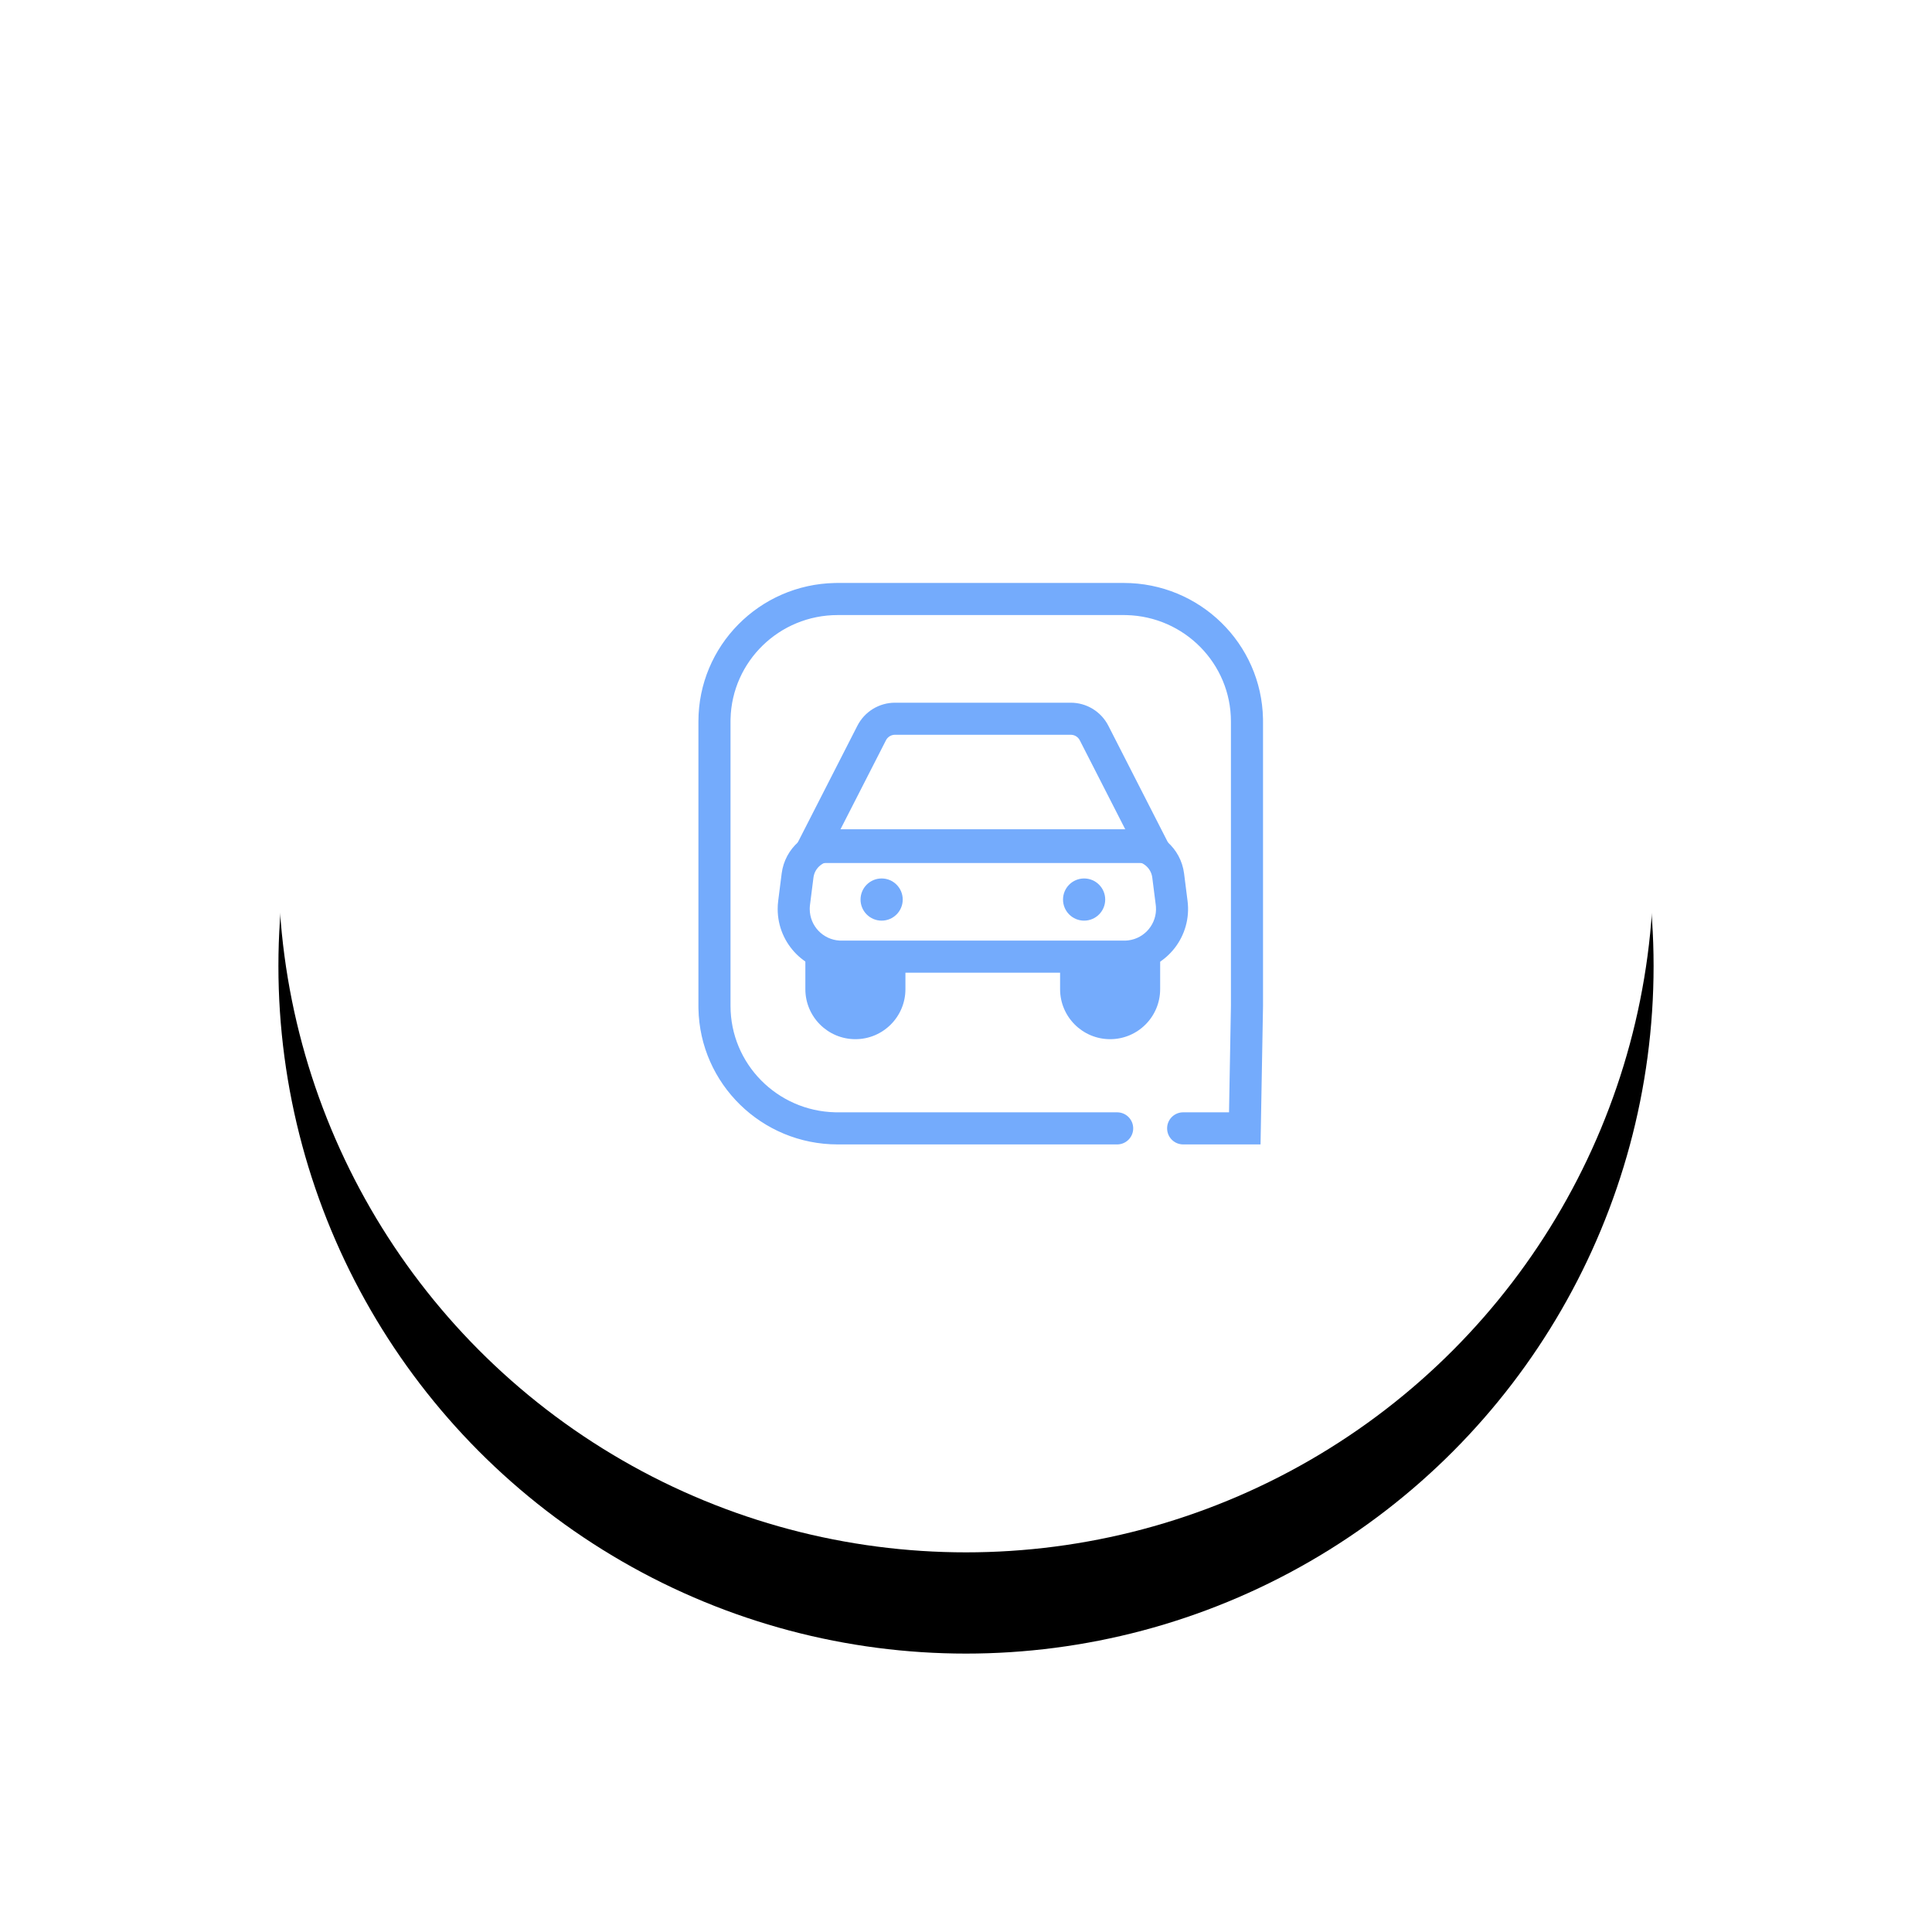 <?xml version="1.0" encoding="UTF-8"?>
<svg width="229px" height="229px" viewBox="0 0 229 229" version="1.1" xmlns="http://www.w3.org/2000/svg" xmlns:xlink="http://www.w3.org/1999/xlink">
    <!-- Generator: Sketch 60.1 (88133) - https://sketch.com -->
    <title>Automotive_inactive</title>
    <desc>Created with Sketch.</desc>
    <defs>
        <circle id="path-1-top" cx="81.5" cy="81.5" r="81.5"></circle>
        <filter x="-35.0%" y="-27.6%" width="169.9%" height="169.9%" filterUnits="objectBoundingBox" id="filter-2-top">
            <feOffset dx="0" dy="12" in="SourceAlpha" result="shadowOffsetOuter1"></feOffset>
            <feGaussianBlur stdDeviation="17" in="shadowOffsetOuter1" result="shadowBlurOuter1"></feGaussianBlur>
            <feColorMatrix values="0 0 0 0 0   0 0 0 0 0   0 0 0 0 0  0 0 0 0.032 0" type="matrix" in="shadowBlurOuter1"></feColorMatrix>
        </filter>
    </defs>
    <g id="HS_Website" stroke="none" stroke-width="1" fill="none" fill-rule="evenodd">
        <g id="Automotive_inactive" transform="translate(33, 21)">
            <g id="Oval-Copy-6">
                <use fill="black" fill-opacity="1" filter="url(#filter-2-top)" xlink:href="#path-1-top"></use>
                <use fill="#FFFFFF" fill-rule="evenodd" xlink:href="#path-1-top"></use>
            </g>
            <g id="Group-2" transform="translate(49.686, 48)" fill="#74ABFC">
                <path d="M9.564,0.098 C10.614,0.098 11.466,0.949 11.466,2 C11.466,3.001 10.694,3.821 9.712,3.897 L9.564,3.902 L4.128,3.902 L3.902,16.52 L3.902,50.226 C3.902,57.089 9.421,62.676 16.297,62.839 L16.606,62.843 L50.512,62.843 C57.427,62.843 63.048,57.356 63.212,50.532 L63.216,50.226 L63.216,16.52 C63.216,9.656 57.697,4.069 50.821,3.906 L50.512,3.902 L17.388,3.902 C16.338,3.902 15.486,3.051 15.486,2 C15.486,0.999 16.258,0.179 17.24,0.103 L17.388,0.098 L50.512,0.098 C59.52,0.098 66.846,7.275 67.017,16.2 L67.02,16.52 L67.02,50.226 C67.02,59.191 59.8,66.474 50.833,66.644 L50.512,66.648 L16.606,66.648 C7.598,66.648 0.272,59.47 0.101,50.545 L0.098,50.226 L0.098,16.485 L0.392,0.098 L9.564,0.098 Z" id="Combined-Shape" fill-rule="nonzero" transform="translate(33.559, 33.373) rotate(-180) translate(-33.559, -33.373) "></path>
                <path d="M51.71,29.292 C54.732,29.292 57.282,31.539 57.663,34.537 L58.075,37.792 C58.6,41.929 55.672,45.707 51.536,46.232 C51.221,46.272 50.903,46.292 50.586,46.292 L17.041,46.292 C12.872,46.292 9.492,42.912 9.492,38.742 C9.492,38.425 9.512,38.107 9.552,37.792 L9.965,34.537 C10.345,31.539 12.895,29.292 15.917,29.292 L51.71,29.292 Z M51.71,33.092 L15.917,33.092 C14.864,33.092 13.968,33.836 13.761,34.852 L13.734,35.015 L13.321,38.27 C13.302,38.427 13.292,38.584 13.292,38.742 C13.292,40.746 14.864,42.383 16.842,42.487 L17.041,42.492 L50.586,42.492 C50.743,42.492 50.901,42.482 51.058,42.462 C53.046,42.21 54.472,40.444 54.326,38.469 L54.306,38.27 L53.893,35.015 C53.76,33.971 52.91,33.175 51.875,33.098 L51.71,33.092 Z" id="Combined-Shape" fill-rule="nonzero"></path>
                <path d="M24.635,43.174 L24.635,48.243 C24.635,51.518 21.979,54.174 18.704,54.174 C15.429,54.174 12.773,51.518 12.773,48.243 L12.773,43.174 L24.635,43.174 Z" id="Combined-Shape" fill-rule="nonzero"></path>
                <path d="M54.827,43.174 L54.827,48.243 C54.827,51.518 52.172,54.174 48.897,54.174 C45.621,54.174 42.966,51.518 42.966,48.243 L42.966,43.174 L54.827,43.174 Z" id="Combined-Shape" fill-rule="nonzero"></path>
                <path d="M44.232,14.292 C46.11,14.292 47.83,15.345 48.685,17.018 L56.997,33.292 L10.63,33.292 L18.942,17.018 C19.797,15.345 21.517,14.292 23.395,14.292 L44.232,14.292 Z M44.232,18.092 L23.395,18.092 C22.99,18.092 22.615,18.297 22.394,18.63 L22.327,18.746 L16.837,29.492 L50.789,29.492 L45.3,18.746 C45.116,18.385 44.763,18.144 44.366,18.1 L44.232,18.092 Z" id="Combined-Shape" fill-rule="nonzero"></path>
                <path d="M45.814,35.124 C47.194,35.124 48.314,36.244 48.314,37.624 C48.314,39.005 47.194,40.124 45.814,40.124 C44.433,40.124 43.314,39.005 43.314,37.624 C43.314,36.244 44.433,35.124 45.814,35.124 Z" id="Combined-Shape"></path>
                <path d="M21.814,35.124 C23.194,35.124 24.314,36.244 24.314,37.624 C24.314,39.005 23.194,40.124 21.814,40.124 C20.433,40.124 19.314,39.005 19.314,37.624 C19.314,36.244 20.433,35.124 21.814,35.124 Z" id="Combined-Shape"></path>
            </g>
        </g>
    </g>
</svg>
